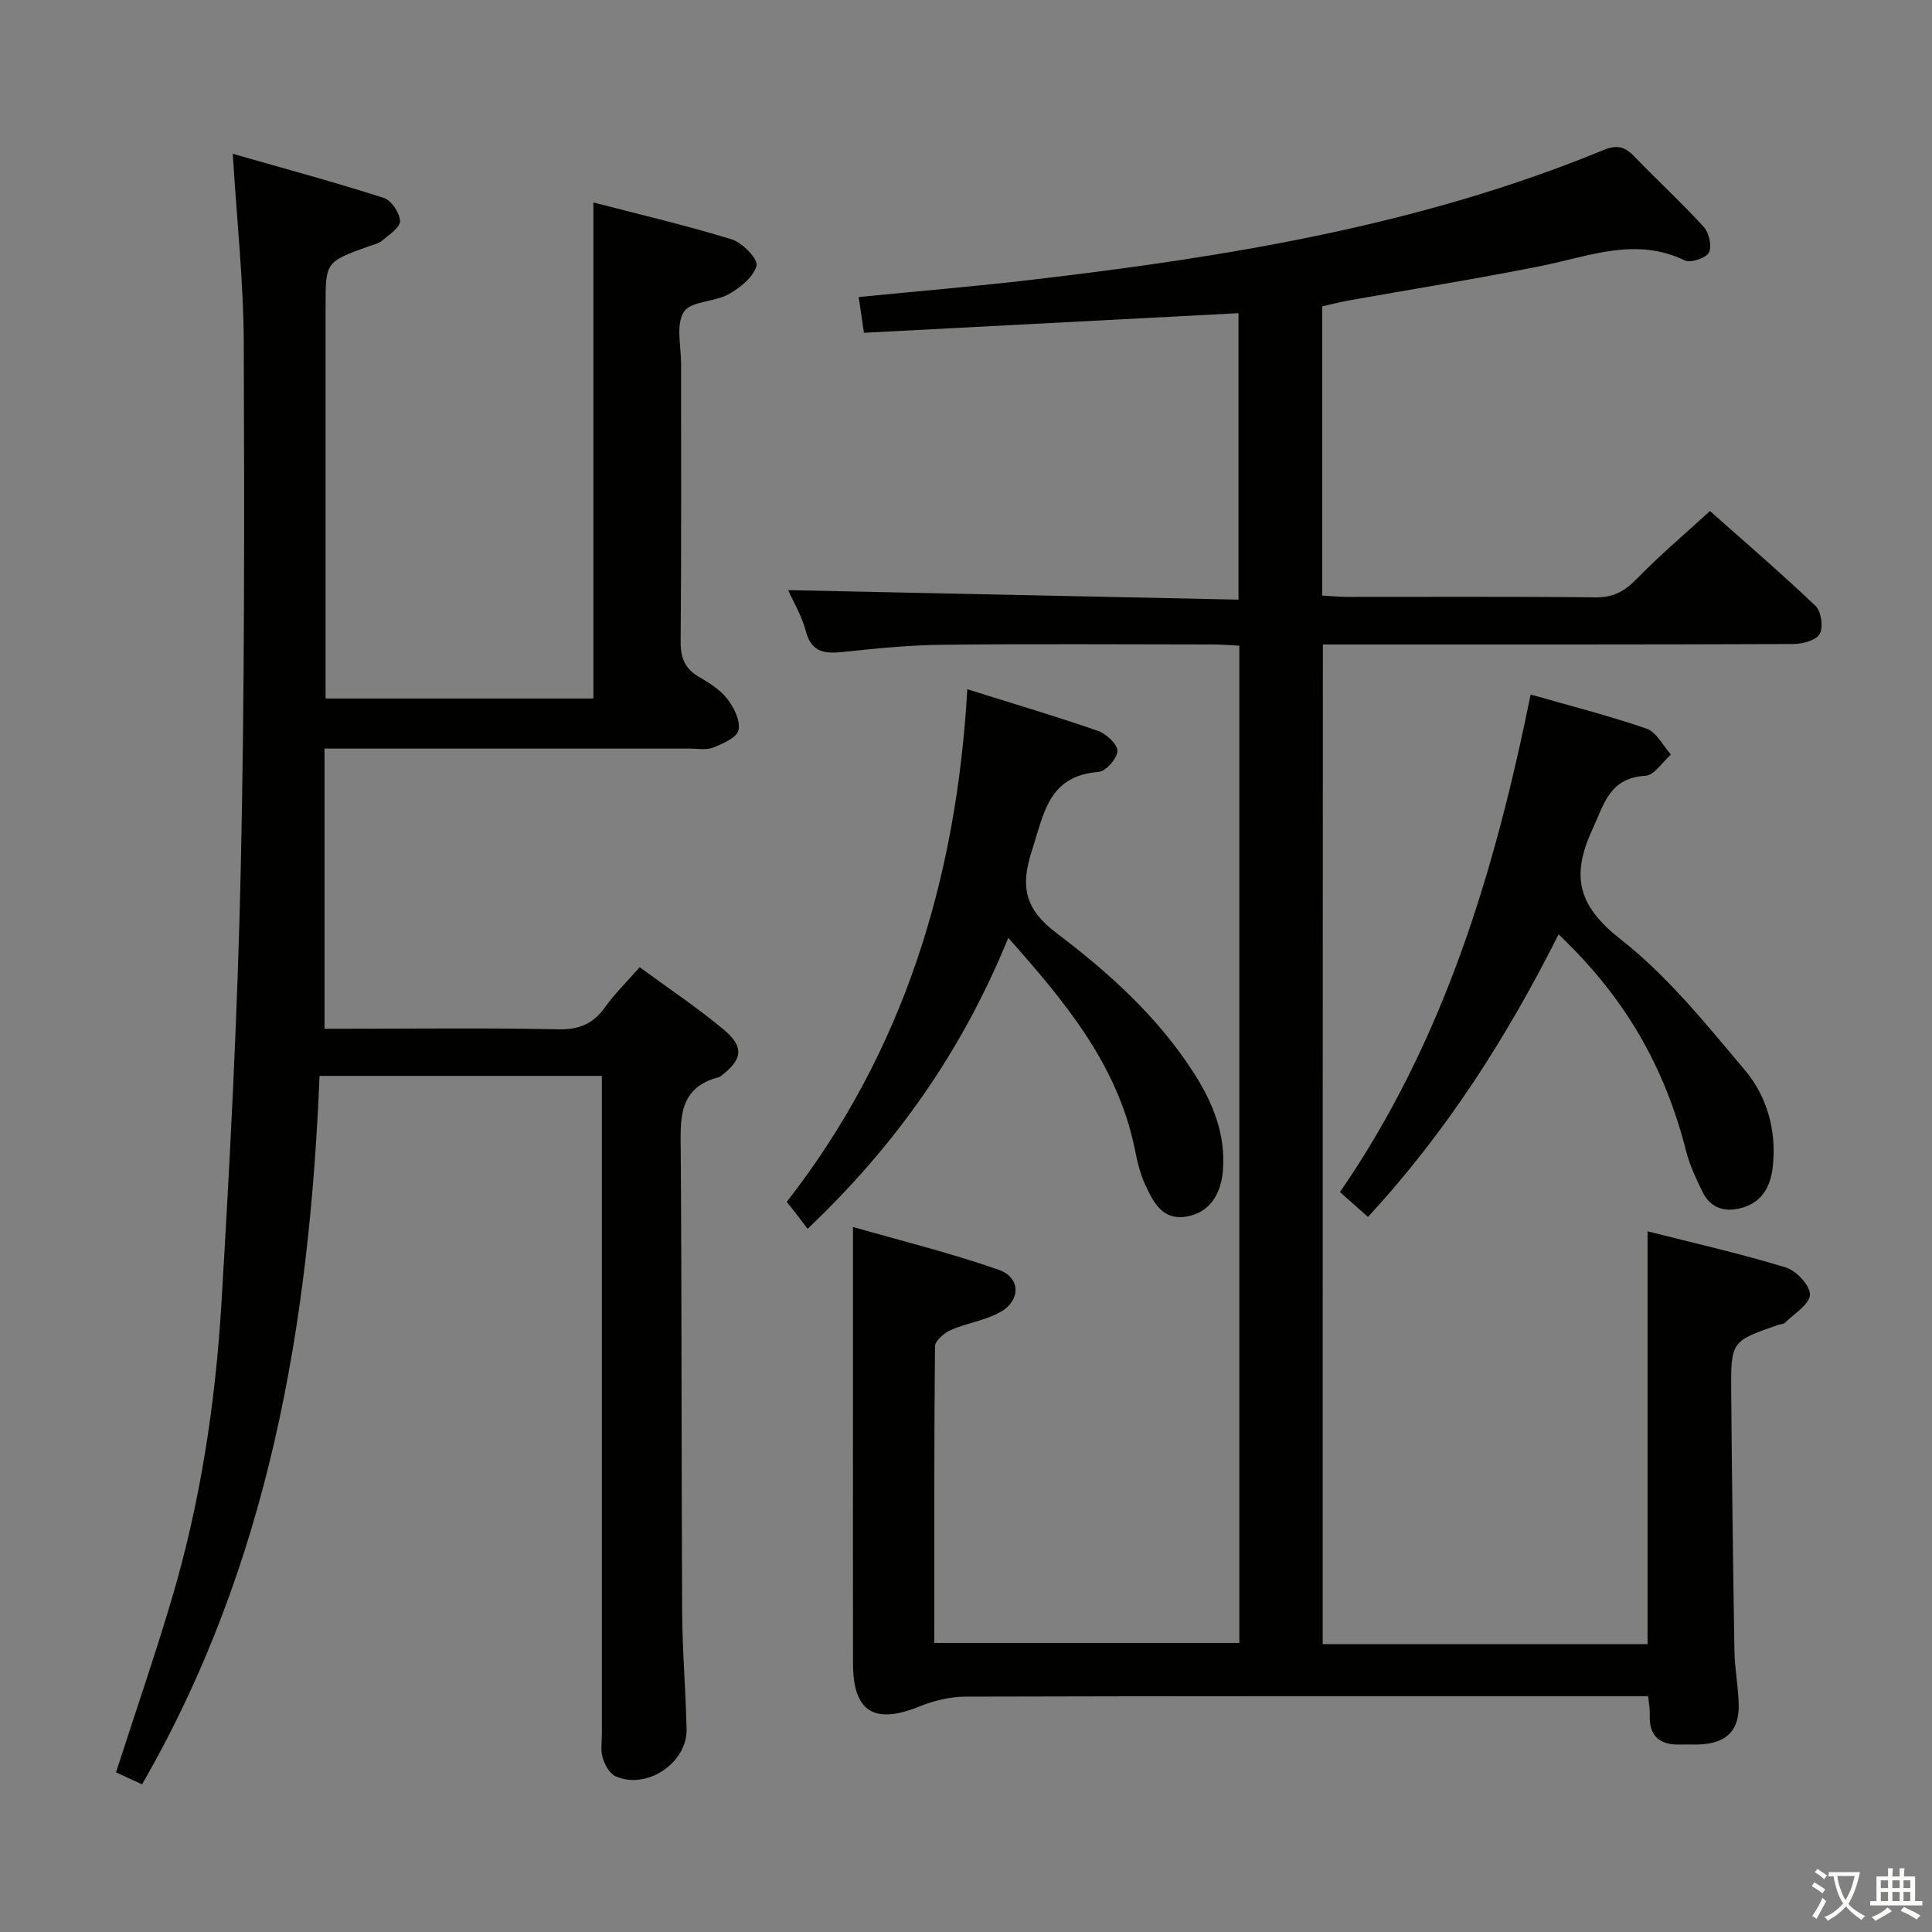 <svg enable-background="new 0 0 400 400" viewBox="0 0 400 400" xmlns="http://www.w3.org/2000/svg"><rect x="0" y="0" width="400" height="400" fill="#808080" stroke="none"/><path d="m377.9 391.2c-.2.3-.4.5-.6.8-.7-.6-1.4-1-2.2-1.5.2-.3.4-.5.5-.8.6.4 1.4.8 2.3 1.5zm-1.8 6.1c-.2-.2-.5-.4-.9-.6.4-.6.8-1.2 1.2-1.9s.7-1.3.9-1.9c.3.3.5.5.8.7-.7 1.3-1.4 2.6-2 3.7zm2.2-9c-.3.3-.5.5-.6.8-.6-.6-1.3-1.1-2-1.5.3-.3.5-.5.6-.7.6.5 1.3.9 2 1.4zm.3.2v-.9h2 4.5c-.3 1.3-.6 2.5-1 3.6s-.9 2.1-1.4 3c.4.5 1 1 1.6 1.4s1.2.8 1.9 1.1c-.3.2-.5.4-.8.8-.4-.3-1-.7-1.6-1.2s-1.2-1.1-1.6-1.6c-.5.6-1.1 1.1-1.7 1.6s-1.4.9-2.1 1.4c-.1-.3-.3-.5-.7-.8.6-.2 1.2-.5 1.9-1s1.4-1.1 2-1.8c-.5-.8-.9-1.6-1.2-2.5s-.6-2-.8-3.2c-.4.1-.7.1-1 .1zm2.5 2.7c.3 1 .7 1.7 1 2.2.3-.5.6-1.1 1-2s.6-1.9.9-3h-3.2-.4c.1.9.3 1.8.7 2.8z" fill="#fbfcfa"/><path d="m396.5 388.5v1.5 3.6h1.5v.9c-.4 0-1 0-1.7 0h-7.9c-.5 0-.9 0-1.2 0v-.9h1.3v-3.5c0-.7 0-1.2 0-1.6h2.4c0-.8 0-1.4 0-1.7h1c0 .3-.1.8-.1 1.7h1.5c0-.8 0-1.4 0-1.7h1c0 .3-.1.9-.1 1.7zm-8.2 9.2c-.2-.3-.5-.5-.8-.8.8-.3 1.4-.6 1.9-.9s1-.7 1.4-1.1c.3.3.6.5.9.8-1.6 1-2.8 1.6-3.4 2zm2.6-6.8v-1.6h-1.5v1.6zm0 2.7v-1.9h-1.5v1.9zm2.4-2.7v-1.6h-1.5v1.6zm0 2.7v-1.9h-1.5v1.9zm.2 2 .7-.8c.4.2.9.5 1.6.8s1.3.7 1.8 1c-.3.3-.5.5-.8.8-.4-.3-1.5-1-3.3-1.8zm2-4.7v-1.6h-1.4v1.6zm0 2.7v-1.9h-1.4v1.9z" fill="#fbfcfa"/><g fill="#010100"><path d="m273.85 340.41h67.26c0-28.36 0-56.55 0-85.48 9.53 2.42 19.18 4.6 28.61 7.48 2.18.66 5.09 3.78 5.01 5.65-.09 2.01-3.28 3.91-5.17 5.8-.31.31-.94.29-1.41.45-9.74 3.38-9.81 3.38-9.72 14.05.15 17.81.37 35.63.67 53.44.06 3.64.77 7.27.88 10.92.17 5.39-2.31 8.03-7.6 8.42-1.49.11-3 0-4.5.05-4.36.14-6.54-1.83-6.31-6.31.05-.97-.17-1.95-.33-3.7-2 0-3.92 0-5.83 0-45.16 0-90.32-.04-135.48.09-3.19.01-6.56.81-9.53 2.02-9.36 3.81-13.77 1.15-13.79-8.81-.04-17.16-.01-34.33-.01-51.49 0-12.61 0-25.22 0-38.96 9.76 2.8 20.14 5.36 30.19 8.87 4.57 1.6 4.57 6.38.28 8.77-3.12 1.74-6.91 2.25-10.22 3.7-1.37.6-3.26 2.22-3.27 3.38-.2 20.31-.14 40.63-.14 61.4h63.15c0-68.81 0-137.39 0-206.47-1.91-.09-3.69-.25-5.47-.25-18.66-.02-37.33-.14-55.99.06-6.8.07-13.6.75-20.37 1.47-3.86.41-6.74.27-7.94-4.34-.82-3.14-2.58-6.04-3.64-8.44 31.03.66 61.98 1.31 93.24 1.97 0-20.43 0-39.79 0-59.31-25.97 1.36-51.51 2.69-77.55 4.06-.37-2.51-.72-4.88-1.09-7.4 12.28-1.22 24.18-2.21 36.03-3.6 40.33-4.73 80.28-11.22 118.13-26.82 2.84-1.17 4.46-.74 6.43 1.31 4.72 4.92 9.77 9.54 14.36 14.58 1.1 1.21 1.76 4.04 1.08 5.32-.62 1.16-3.79 2.21-5.01 1.62-10.15-4.9-19.73-.86-29.56 1.12-13.33 2.68-26.78 4.81-40.17 7.21-1.77.32-3.52.79-5.32 1.19v59.88c1.9.1 3.52.27 5.14.27 17.16.02 34.33-.1 51.49.1 3.72.04 6.08-1.35 8.57-3.91 4.62-4.75 9.71-9.05 15.08-13.97 6.87 6.1 14.54 12.69 21.86 19.65 1.18 1.13 1.65 4.42.86 5.81-.76 1.33-3.58 2.07-5.49 2.08-30.33.12-60.66.09-90.99.09-1.98 0-3.96 0-6.38 0-.04 69.05-.04 137.74-.04 206.98z"/><path d="m29.41 369.43c-2.03-.94-3.65-1.69-5.39-2.49 3.88-12.02 7.91-23.73 11.45-35.59 5.96-19.99 9.11-40.55 10.36-61.3 1.82-30.2 3.37-60.44 4.03-90.68.79-36.13.74-72.28.61-108.42-.05-12.56-1.42-25.12-2.28-39.11 10.83 3.1 21.13 5.89 31.29 9.14 1.56.5 3.28 3.11 3.34 4.79.05 1.32-2.28 2.83-3.72 4.06-.72.61-1.8.82-2.74 1.16-8.95 3.23-8.95 3.23-8.95 12.47v74.98 6.18h55.45c0-33.98 0-67.98 0-102.7 9.33 2.43 19.1 4.7 28.65 7.64 2.2.68 5.48 4.11 5.13 5.43-.63 2.35-3.37 4.57-5.76 5.91-2.94 1.65-7.87 1.42-9.3 3.68-1.68 2.64-.57 7.08-.57 10.74-.02 19.16.08 38.32-.09 57.48-.03 3.38.87 5.63 3.79 7.34 2.14 1.25 4.41 2.66 5.88 4.57 1.38 1.78 2.73 4.52 2.31 6.45-.33 1.54-3.23 2.81-5.22 3.61-1.45.58-3.29.21-4.95.22-24.82.01-49.63 0-75.54 0v58h4.45c14.66 0 29.33-.19 43.99.12 4.32.09 7.21-1.17 9.66-4.6 2-2.81 4.51-5.25 7.15-8.26 6.01 4.42 11.96 8.37 17.41 12.93 4.3 3.6 3.87 6.22-.58 9.58-.13.1-.27.22-.43.26-8.57 2.2-7.95 8.81-7.9 15.59.22 31.66.13 63.31.29 94.97.04 8.15.74 16.29.92 24.43.15 7.04-8.35 12.66-14.77 9.72-1.22-.56-2.17-2.38-2.6-3.81-.46-1.54-.17-3.3-.17-4.97 0-43.32 0-86.64 0-129.97 0-1.96 0-3.92 0-6.23-19.76 0-38.97 0-58.45 0-2.12 51.43-10.42 101.01-36.75 146.68z"/><path d="m283.22 251.95c-2.04-1.81-3.75-3.34-5.79-5.15 21.45-31.14 32.02-66.24 39.47-103.01 8.22 2.36 16.23 4.38 24 7.07 2.06.71 3.39 3.52 5.06 5.36-1.76 1.54-3.45 4.29-5.3 4.4-7.42.44-8.51 5.76-11 11.17-4.49 9.74-2.86 15.85 5.93 22.73 9.68 7.58 17.64 17.51 25.65 27.01 4.54 5.39 6.54 12.3 5.84 19.63-.39 4.09-1.95 7.52-6.14 8.82-3.51 1.09-6.72.38-8.47-3.25-1.29-2.67-2.61-5.41-3.34-8.27-4.48-17.68-12.73-31.99-26.44-45.01-10.62 21.1-23.09 40.78-39.47 58.5z"/><path d="m208.75 194.17c-9.5 23.34-23.22 42.86-41.54 60.24-1.13-1.48-2.04-2.68-2.96-3.87-.4-.52-.82-1.01-1.37-1.69 24.22-31.06 35.16-66.91 37.39-106.15 9.75 3.06 18.48 5.64 27.07 8.63 1.72.6 4.05 2.78 4.01 4.17-.05 1.54-2.4 4.2-3.91 4.32-10.39.79-11.31 8.66-13.79 16.28-2.42 7.44-1.5 12.1 5.07 17.07 10.86 8.21 21.06 17.39 28.52 29.09 3.93 6.17 6.56 12.66 5.94 20.18-.42 5.09-2.99 8.61-7.35 9.41-5.19.95-7.03-2.95-8.72-6.56-1.11-2.36-1.68-5.02-2.21-7.61-3.61-17.33-14.38-30.26-26.15-43.51z"/></g></svg>